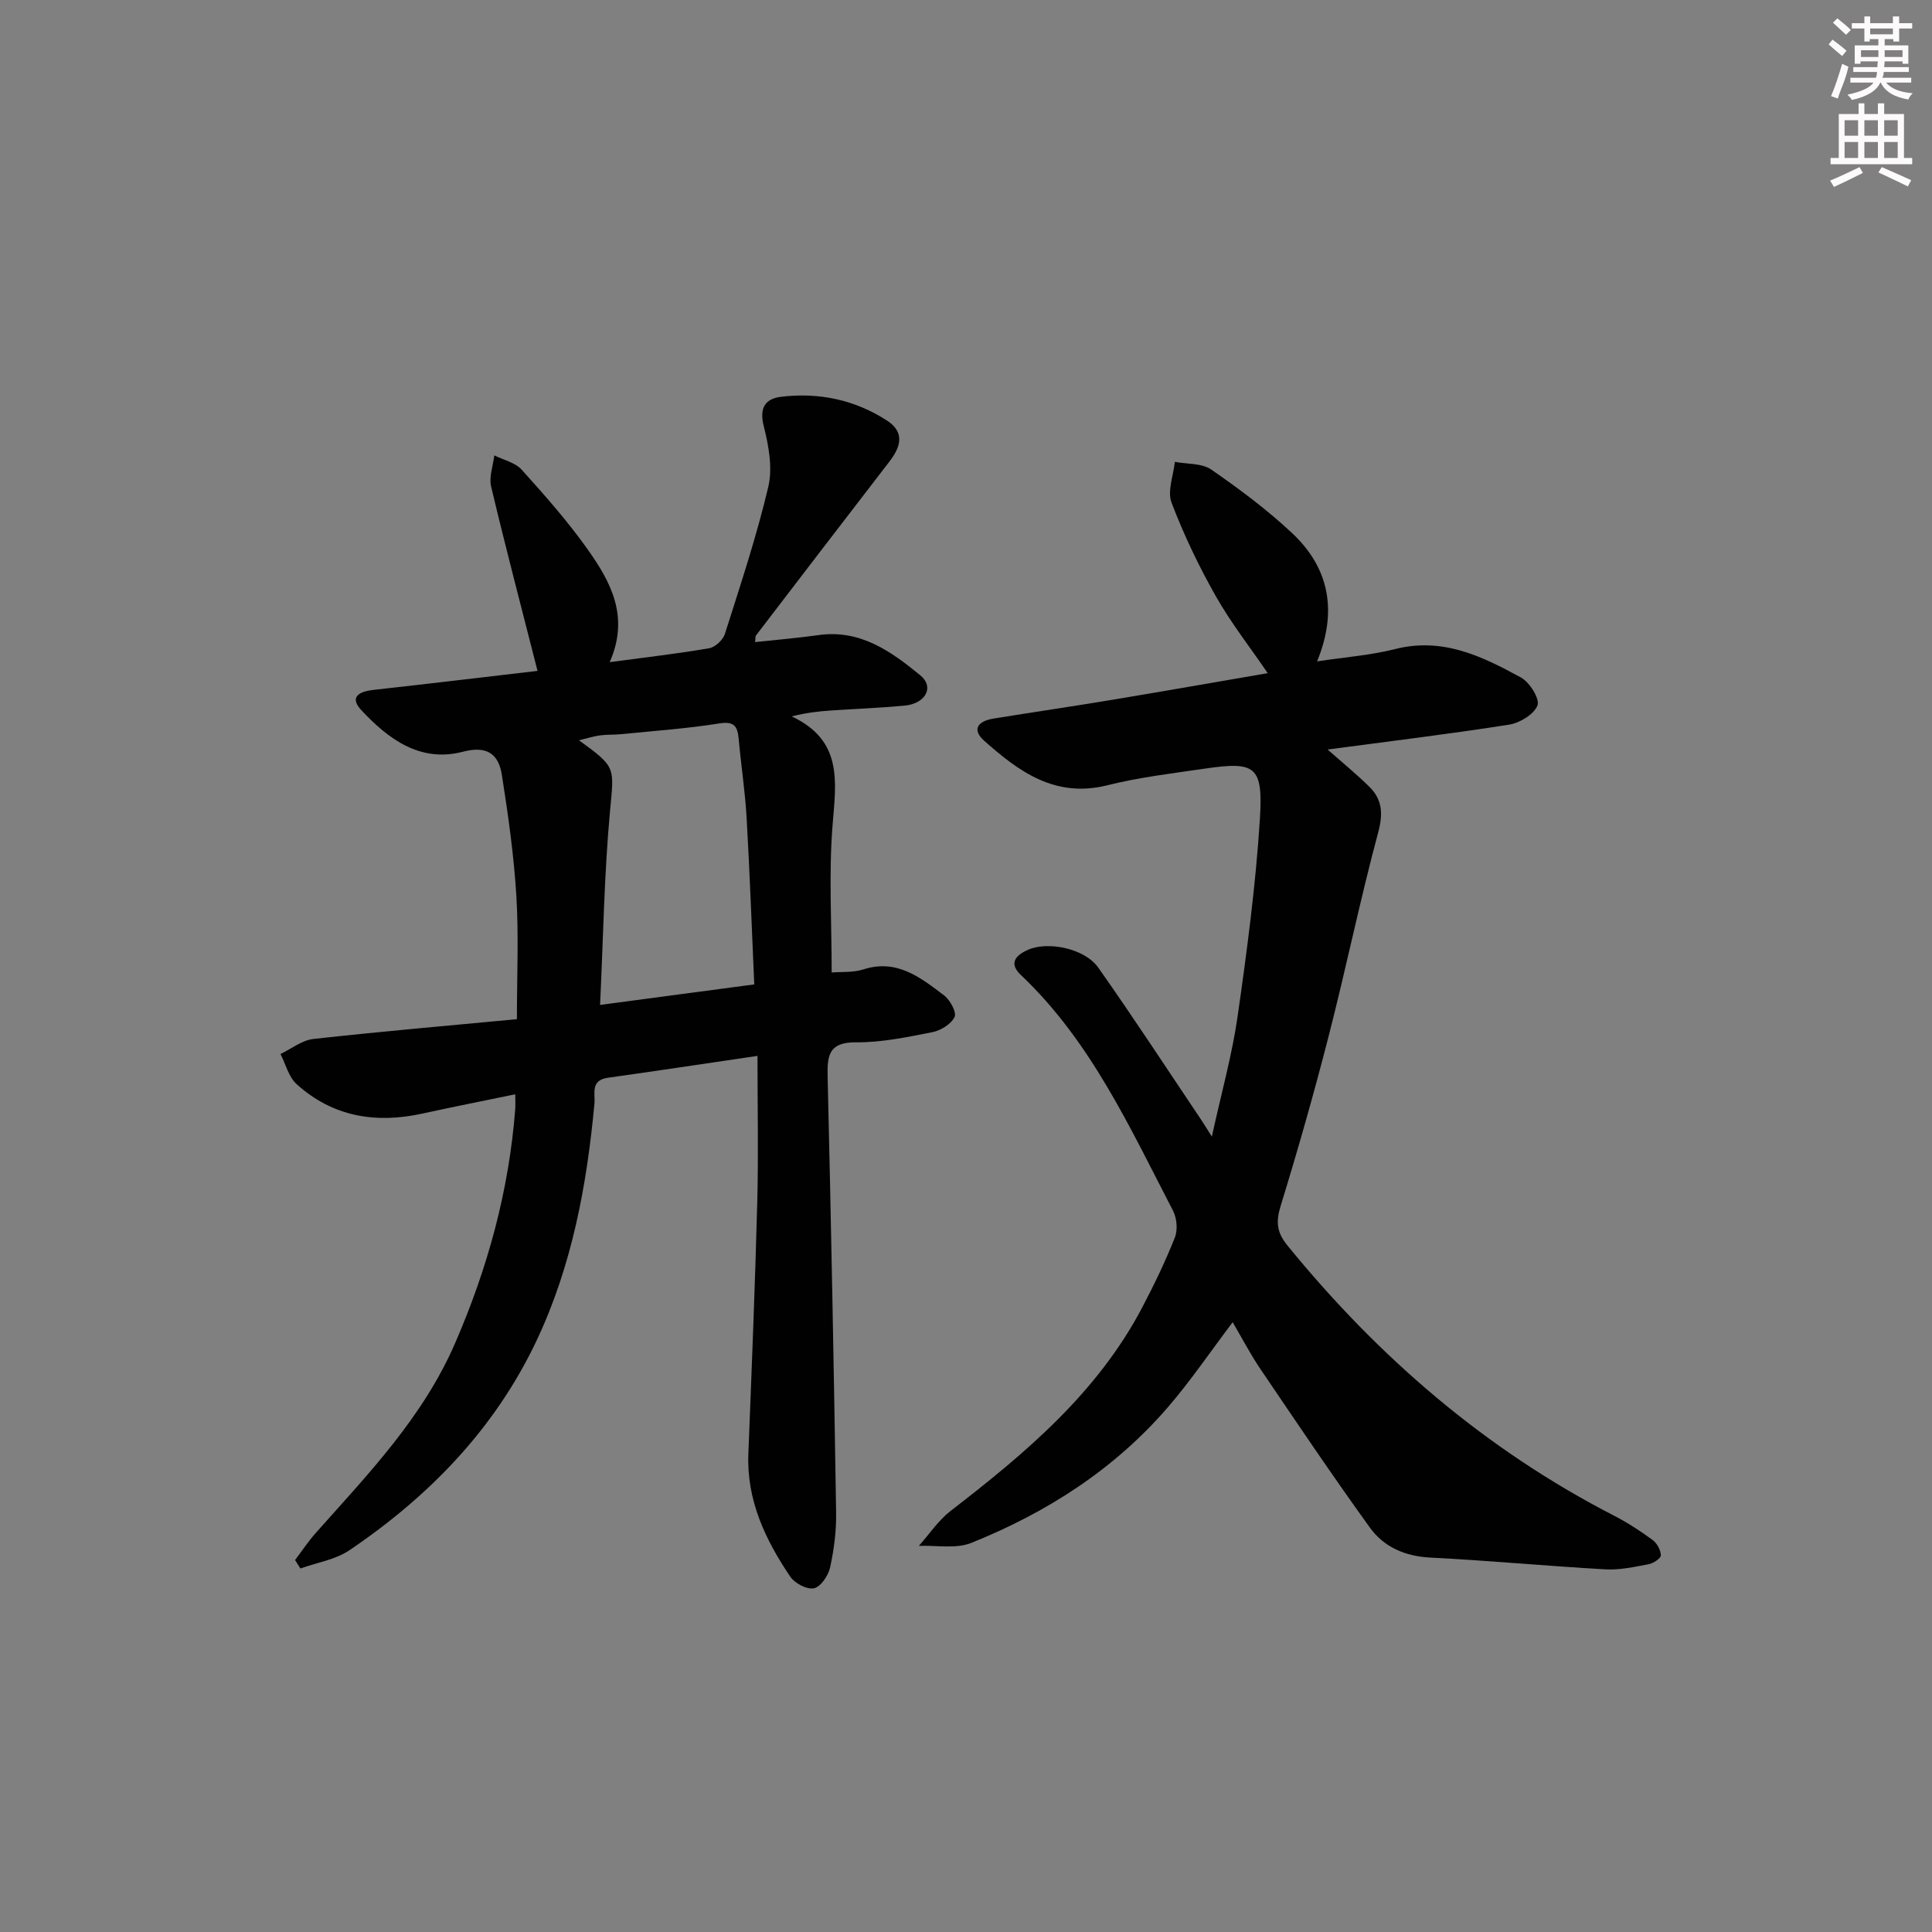 <svg enable-background="new 0 0 400 400" viewBox="0 0 400 400" xmlns="http://www.w3.org/2000/svg"><rect x="0" y="0" width="400" height="400" fill="#808080" stroke="none"/><path d="m156.83 218.61c-11.31 1.66-21.14 3.15-30.99 4.53-3.64.51-2.58 3.27-2.77 5.38-1.58 16.93-4.65 33.52-11.97 49.02-8.63 18.25-22.21 32.22-38.74 43.41-2.91 1.97-6.75 2.56-10.16 3.79-.37-.58-.74-1.17-1.11-1.75 1.43-1.89 2.75-3.88 4.32-5.65 10.83-12.17 22.14-23.88 28.8-39.22 6.75-15.54 11.15-31.56 12.46-48.44.06-.79.01-1.59.01-3.12-6.7 1.39-12.97 2.62-19.21 3.99-9.69 2.13-18.59.67-26.07-6.1-1.64-1.49-2.25-4.12-3.33-6.23 2.26-1.07 4.45-2.85 6.8-3.11 13.82-1.54 27.68-2.73 42.15-4.1 0-8.94.39-17.23-.11-25.46-.51-8.4-1.69-16.77-3-25.09-.68-4.29-3-6.15-8.08-4.82-8.8 2.3-15.42-2.6-21.02-8.61-2.61-2.8-.34-3.88 2.55-4.2 11.53-1.28 23.06-2.66 33.93-3.93-3.26-12.82-6.59-25.46-9.61-38.17-.47-1.99.41-4.3.66-6.45 1.92.96 4.33 1.48 5.67 2.97 4.78 5.3 9.55 10.69 13.67 16.51 4.74 6.69 8.72 13.89 4.55 23.33 7.56-1.01 14.11-1.76 20.6-2.88 1.25-.22 2.86-1.72 3.25-2.96 3.21-10.1 6.56-20.18 8.99-30.47.92-3.91.08-8.5-.94-12.53-.96-3.8.28-5.69 3.58-6.1 7.82-.95 15.27.61 21.93 4.92 3.75 2.43 2.85 5.46.5 8.5-9.23 11.97-18.43 23.98-27.62 35.99-.16.21-.09.61-.18 1.38 4.47-.48 8.85-.85 13.2-1.46 8.6-1.19 15 3.42 21 8.34 2.96 2.43 1.09 5.86-3.23 6.27-5.12.48-10.28.67-15.41 1.02-2.43.17-4.86.43-7.99 1.21 10.64 4.99 9.19 13.52 8.47 22.47-.81 10.04-.19 20.2-.19 30.55 2.04-.17 4.44.05 6.55-.63 6.96-2.25 11.85 1.7 16.73 5.38 1.24.94 2.63 3.52 2.16 4.47-.72 1.48-2.86 2.8-4.6 3.14-5.2 1.03-10.51 2.14-15.77 2.1-5.58-.04-6.02 2.6-5.91 7.07.72 30.11 1.29 60.22 1.76 90.33.06 3.78-.44 7.64-1.25 11.33-.37 1.68-1.92 3.99-3.32 4.3-1.44.32-3.99-1.01-4.92-2.39-5.16-7.65-9.06-15.81-8.68-25.44.69-17.45 1.39-34.89 1.85-52.34.25-9.77.04-19.57.04-30.05zm-32.59-10.55c11.17-1.49 21.4-2.85 31.92-4.25-.53-11.95-.93-23.22-1.58-34.48-.31-5.45-1.15-10.87-1.64-16.32-.24-2.6-.88-3.74-4.03-3.23-6.7 1.07-13.5 1.54-20.27 2.22-1.49.15-3 .06-4.48.26-1.31.18-2.58.6-4.29 1.01 7.84 5.65 7.24 5.59 6.42 14.74-1.2 13.01-1.39 26.1-2.05 40.05z" fill="#010102"/><path d="m272.69 136.93c5.73-.87 11.07-1.26 16.17-2.55 9.8-2.49 18.01 1.49 26.05 5.9 1.79.98 3.92 4.41 3.41 5.76-.7 1.85-3.66 3.64-5.87 3.99-12.24 1.93-24.56 3.41-37.58 5.15 3.27 2.89 6.06 5.17 8.61 7.68 2.73 2.68 2.9 5.61 1.85 9.52-3.74 13.91-6.63 28.04-10.21 41.99-3.04 11.87-6.4 23.67-10 35.39-1 3.26-.74 5.44 1.41 8.08 18.84 23.13 40.97 42.24 67.61 55.95 2.8 1.44 5.47 3.18 8.01 5.04.91.67 1.69 2.1 1.71 3.19.01.63-1.57 1.66-2.55 1.84-2.93.55-5.95 1.22-8.88 1.06-12.11-.68-24.2-1.83-36.31-2.44-5.26-.27-9.61-2.2-12.51-6.22-7.77-10.76-15.18-21.79-22.63-32.78-2.12-3.13-3.87-6.5-5.77-9.73-4.61 6.1-8.69 12.12-13.41 17.6-11.09 12.87-25.08 21.81-40.7 28.09-3.19 1.28-7.22.47-10.86.62 2.17-2.43 4.02-5.26 6.55-7.22 15.5-11.96 30.41-24.45 39.72-42.2 2.47-4.71 4.79-9.51 6.74-14.45.62-1.58.4-4.01-.4-5.55-8.96-17.25-17.03-35.09-31.51-48.8-2.55-2.41-1.05-4.08 1.55-5.22 4.08-1.78 11.68-.27 14.49 3.71 7.38 10.46 14.37 21.19 21.51 31.81.43.65.83 1.32 2.01 3.18 1.98-9.06 4.18-16.86 5.32-24.8 1.95-13.62 3.77-27.3 4.63-41.02.68-10.94-.95-11.9-11.45-10.36-6.74.99-13.55 1.79-20.13 3.44-10.76 2.7-18.29-2.79-25.5-9.21-2.73-2.44-1.13-4.1 1.89-4.59 8.19-1.33 16.41-2.53 24.59-3.89 11.07-1.84 22.13-3.79 32.22-5.52-3.7-5.42-7.65-10.46-10.77-15.97-3.51-6.2-6.62-12.7-9.15-19.35-.9-2.38.4-5.6.69-8.43 2.55.49 5.59.25 7.54 1.6 5.87 4.06 11.65 8.37 16.84 13.25 7.65 7.25 9.29 16.15 5.07 26.46z" fill="#010102"/><g fill="#fcfafa"><path d="m378.6 9.2.8-1c.9.7 1.9 1.4 2.9 2.3l-.9 1.1c-1.1-.9-2-1.7-2.8-2.4zm.5 10.7c.9-2.1 1.6-4.3 2.3-6.7.4.2.8.4 1.3.6-.7 3.1-1.5 4.3-2.2 6.6zm.4-15.2.9-.9c1 .8 2 1.6 2.8 2.4l-1 1c-1-.9-1.9-1.8-2.7-2.5zm12.5-1.3h1.2v1.4h2.7v1.1h-2.7v2.7h-1.2v-.5h-1.8v1.3h4.9v3.8h-1.2v-.5h-3.7c0 .4-.1.9-.1 1.2h5.1v1h-5.2c0 .5-.1.9-.3 1.2h6v1h-5.2c1.1 1.3 2.9 2 5.5 2.2-.4.4-.7.8-.9 1.3-2.9-.5-4.8-1.6-5.7-3.5h-.1c-.8 1.7-2.7 2.9-5.9 3.6-.2-.4-.6-.8-.9-1.1 2.8-.6 4.6-1.4 5.4-2.5h-4.8v-1h5.3c.1-.3.2-.7.2-1.2h-4.9v-1h5c0-.4 0-.8.1-1.2h-3.6v.5h-1.2v-3.8h4.9v-1.3h-1.8v.5h-1.1v-2.7h-2.6v-1.1h2.6v-1.4h1.2v1.4h4.7v-1.4zm-6.7 8.4h3.6c0-.4 0-.9 0-1.4h-3.6zm1.9-4.7h4.7v-1.2h-4.7zm6.7 3.3h-3.7v1.4h3.7z"/><path d="m384.7 21.4h1.3v2.2h2.8v-2.2h1.3v2.2h4.1v9.1h1.7v1.3h-16.9v-1.3h1.7v-9.1h4.1v-2.2zm.3 13.2.7 1.2c-1.8.9-3.8 1.9-6 2.9-.2-.4-.5-.8-.8-1.3 2.4-1 4.4-2 6.1-2.8zm-3.1-6.5h2.8v-3.2h-2.8zm0 4.6h2.8v-3.3h-2.8v3.2zm4.1-4.6h2.8v-3.2h-2.8zm0 4.6h2.8v-3.3h-2.8zm3.6 1.9c2.1.9 4.1 1.8 6.1 2.7l-.7 1.3c-2.2-1.1-4.2-2-6.1-2.9zm3.3-9.7h-2.8v3.2h2.8zm-2.8 7.8h2.8v-3.3h-2.8z"/></g></svg>